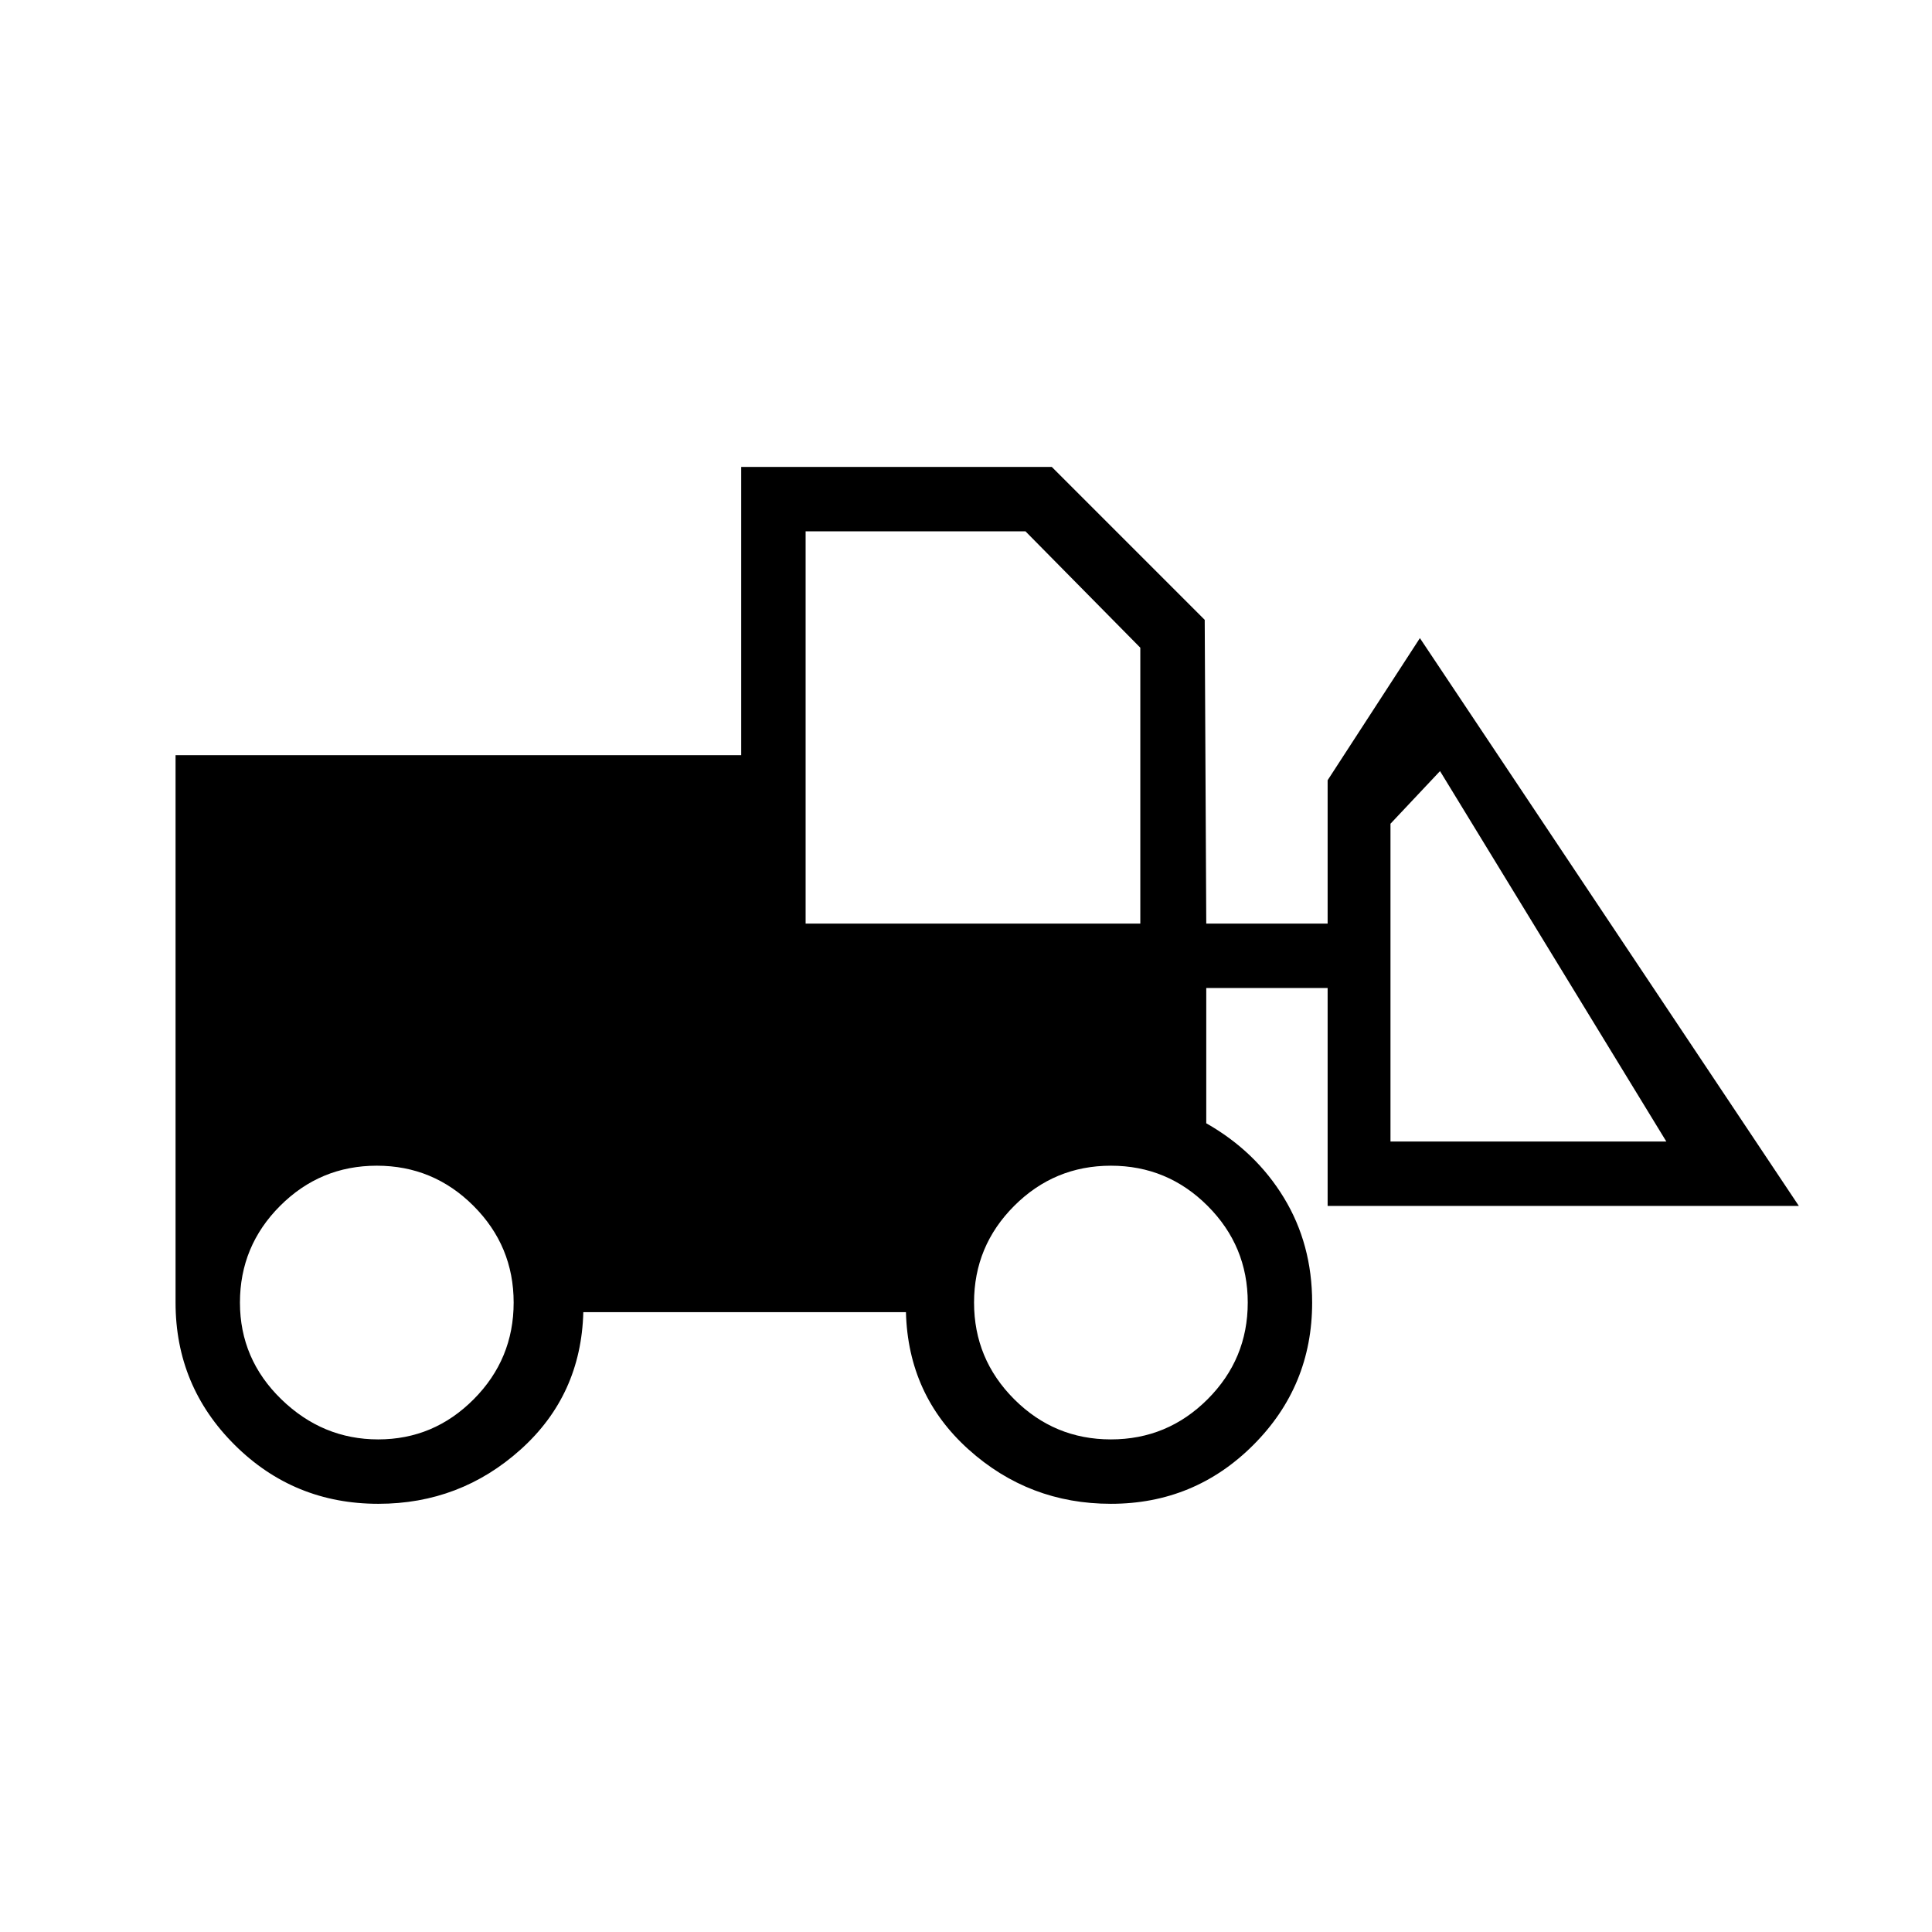 <svg xmlns="http://www.w3.org/2000/svg" height="20" viewBox="0 -960 960 960" width="20"><path d="M188-212.769q-41.959 0-71.364-29.231t-29.405-70.769v-272h281.076V-728h154.308l76.001 76 .769 150.923h60.307v-71.231l45.847-70.615 188.308 282.154H659.692v-108.308h-60.307v67.231q24.538 13.923 38.577 37Q652-341.769 652-312.769q0 41.538-29.231 70.769-29.23 29.231-70.769 29.231-40.692 0-70.731-27-30.038-27-31.115-68.231H289.846q-1.077 41.231-31.115 68.231-30.039 27-70.731 27Zm-.069-32q27.623 0 47.461-19.954 19.839-19.954 19.839-48.046t-19.954-48.046q-19.954-19.954-48.046-19.954-28.093 0-48.046 19.954-19.954 19.954-19.954 48.046t20.538 48.046q20.539 19.954 48.162 19.954Zm364.069 0q28.092 0 48.046-19.954T620-312.769q0-28.092-19.954-48.046T552-380.769q-28.092 0-48.046 19.954T484-312.769q0 28.092 19.954 48.046T552-244.769Zm276-148L715.539-576.846l-24.616 26.154v157.923H828ZM400.308-501.077h166.307v-137.077L509.538-696h-109.23v194.923Z"/></svg>
